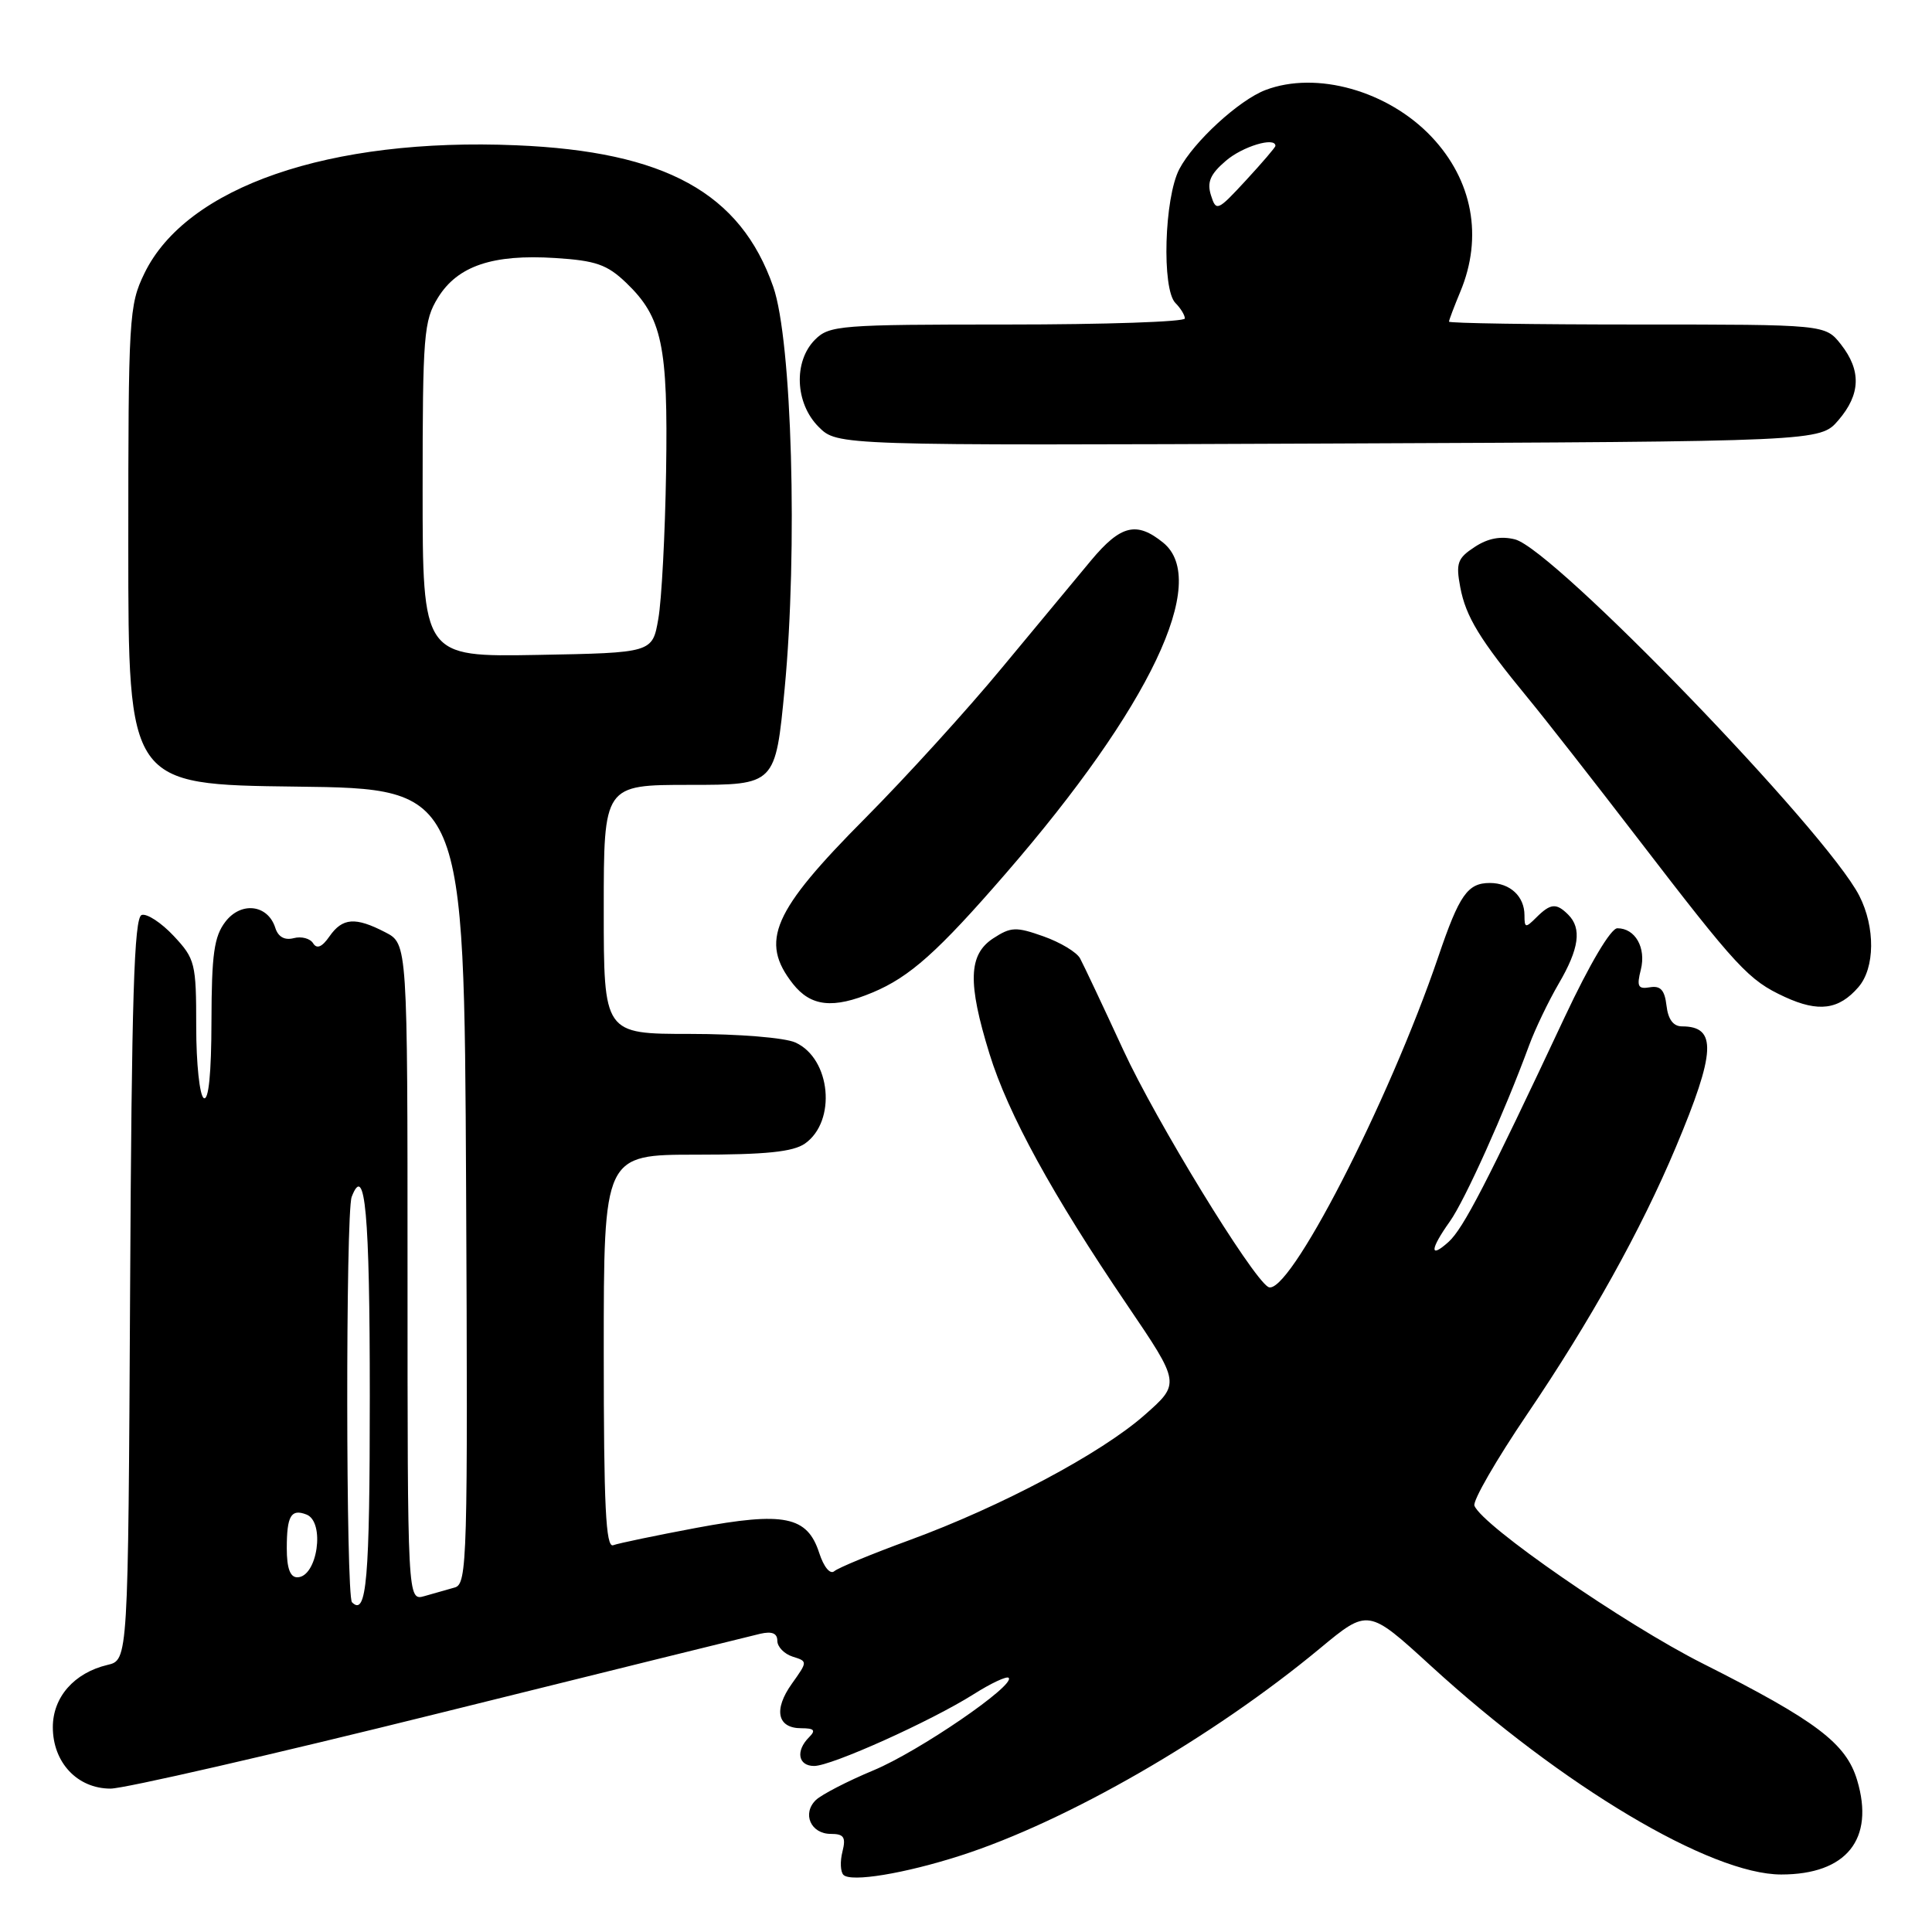 <?xml version="1.0" encoding="UTF-8" standalone="no"?>
<!DOCTYPE svg PUBLIC "-//W3C//DTD SVG 1.1//EN" "http://www.w3.org/Graphics/SVG/1.1/DTD/svg11.dtd" >
<svg xmlns="http://www.w3.org/2000/svg" xmlns:xlink="http://www.w3.org/1999/xlink" version="1.1" viewBox="0 0 256 256">
 <g >
 <path fill="currentColor"
d=" M 127.29 245.87 C 141.42 241.32 160.68 230.21 174.89 218.43 C 181.28 213.13 181.28 213.13 189.58 220.72 C 207.03 236.68 226.67 248.38 236.02 248.38 C 244.66 248.38 248.43 243.71 246.08 235.88 C 244.62 231.00 240.67 228.01 225.63 220.43 C 215.28 215.22 196.38 202.15 195.37 199.51 C 195.12 198.88 198.26 193.44 202.33 187.43 C 210.73 175.04 217.45 162.97 222.06 152.00 C 227.36 139.39 227.53 136.00 222.87 136.00 C 221.72 136.00 221.03 135.07 220.82 133.25 C 220.58 131.19 220.03 130.58 218.62 130.82 C 217.05 131.09 216.85 130.72 217.42 128.48 C 218.14 125.58 216.68 123.00 214.31 123.00 C 213.44 123.00 210.65 127.71 207.34 134.75 C 197.00 156.79 193.90 162.78 191.95 164.55 C 189.39 166.86 189.47 165.56 192.12 161.84 C 194.11 159.04 199.36 147.37 202.61 138.53 C 203.41 136.35 205.18 132.67 206.53 130.35 C 209.25 125.71 209.62 123.02 207.80 121.20 C 206.22 119.62 205.46 119.69 203.57 121.57 C 202.14 123.00 202.00 122.97 202.00 121.27 C 202.00 118.78 200.10 117.00 197.42 117.00 C 194.47 117.00 193.37 118.56 190.59 126.75 C 183.99 146.14 170.61 172.11 168.03 170.52 C 165.78 169.13 153.18 148.53 148.86 139.17 C 146.15 133.30 143.57 127.83 143.12 127.00 C 142.68 126.17 140.49 124.86 138.26 124.07 C 134.62 122.78 133.95 122.81 131.60 124.34 C 128.32 126.49 128.20 130.21 131.11 139.63 C 133.57 147.60 139.45 158.33 149.35 172.91 C 156.41 183.32 156.41 183.32 151.65 187.51 C 145.88 192.59 132.67 199.62 120.50 204.08 C 115.55 205.89 111.07 207.74 110.55 208.19 C 110.00 208.66 109.16 207.65 108.55 205.77 C 106.97 200.90 103.91 200.28 92.27 202.45 C 86.90 203.46 81.94 204.49 81.25 204.75 C 80.27 205.11 80.00 199.57 80.00 179.11 C 80.00 153.00 80.00 153.00 92.28 153.00 C 101.47 153.00 105.08 152.63 106.66 151.53 C 110.87 148.57 110.10 140.28 105.40 138.14 C 104.00 137.50 97.88 137.00 91.45 137.00 C 80.00 137.00 80.00 137.00 80.00 120.50 C 80.00 104.00 80.00 104.00 91.38 104.00 C 102.75 104.00 102.75 104.00 103.97 91.25 C 105.72 72.89 104.94 45.10 102.46 38.00 C 98.12 25.56 88.16 20.07 68.40 19.25 C 43.66 18.21 24.69 24.75 19.13 36.23 C 17.09 40.44 17.00 42.03 17.00 72.30 C 17.00 103.96 17.00 103.96 39.25 104.23 C 61.50 104.50 61.50 104.50 61.76 157.18 C 62.00 206.73 61.91 209.89 60.26 210.35 C 59.29 210.62 57.49 211.13 56.25 211.49 C 54.00 212.13 54.00 212.13 54.00 168.59 C 54.00 125.05 54.00 125.05 51.05 123.53 C 47.09 121.48 45.39 121.60 43.66 124.07 C 42.67 125.50 41.98 125.78 41.49 124.99 C 41.10 124.35 39.94 124.04 38.92 124.31 C 37.72 124.62 36.86 124.15 36.48 122.95 C 35.50 119.85 31.95 119.42 29.87 122.13 C 28.37 124.08 28.04 126.41 28.02 135.31 C 28.01 142.26 27.64 145.90 27.00 145.50 C 26.45 145.16 26.00 140.91 26.00 136.05 C 26.00 127.62 25.86 127.06 23.02 124.02 C 21.37 122.26 19.46 121.01 18.77 121.24 C 17.77 121.58 17.44 132.24 17.24 170.82 C 16.98 219.97 16.98 219.97 14.24 220.61 C 9.83 221.66 7.00 224.88 7.00 228.86 C 7.00 233.54 10.25 237.00 14.65 237.00 C 16.46 237.00 36.07 232.50 58.22 227.00 C 80.38 221.50 99.51 216.77 100.75 216.48 C 102.29 216.13 103.00 216.42 103.00 217.41 C 103.00 218.21 103.91 219.15 105.02 219.51 C 107.03 220.14 107.03 220.15 104.92 223.11 C 102.47 226.55 102.99 229.00 106.17 229.00 C 107.90 229.00 108.13 229.27 107.20 230.20 C 105.40 232.00 105.75 234.00 107.88 234.00 C 110.17 234.00 123.33 228.08 129.02 224.49 C 131.31 223.04 133.40 222.06 133.65 222.32 C 134.61 223.27 121.76 232.07 115.76 234.57 C 112.32 236.00 108.88 237.78 108.11 238.51 C 106.25 240.31 107.43 243.00 110.08 243.00 C 111.82 243.00 112.11 243.43 111.63 245.35 C 111.30 246.64 111.36 248.03 111.76 248.43 C 112.76 249.43 119.86 248.26 127.29 245.87 Z  M 246.25 130.80 C 248.45 128.26 248.50 122.88 246.37 118.70 C 242.01 110.17 205.87 72.76 200.74 71.47 C 198.87 71.00 197.15 71.32 195.40 72.48 C 193.13 73.96 192.89 74.62 193.49 77.80 C 194.23 81.72 196.05 84.71 202.46 92.50 C 204.73 95.25 211.24 103.58 216.94 111.00 C 230.24 128.31 231.69 129.88 236.50 132.10 C 240.97 134.16 243.66 133.80 246.25 130.80 Z  M 115.62 131.51 C 120.55 129.45 124.26 126.14 133.27 115.74 C 152.38 93.70 160.35 76.94 154.12 71.90 C 150.60 69.05 148.50 69.56 144.58 74.25 C 142.63 76.59 137.31 83.00 132.76 88.49 C 128.22 93.99 120.08 102.94 114.68 108.38 C 102.36 120.77 100.63 124.72 105.07 130.37 C 107.45 133.38 110.39 133.70 115.62 131.51 Z  M 243.59 55.69 C 246.55 52.25 246.65 49.10 243.93 45.63 C 241.85 43.00 241.85 43.00 216.93 43.00 C 203.22 43.00 192.00 42.83 192.00 42.62 C 192.00 42.41 192.68 40.63 193.50 38.65 C 196.53 31.40 195.13 23.89 189.69 18.13 C 183.92 12.03 174.44 9.36 167.68 11.93 C 164.17 13.27 158.18 18.77 156.27 22.40 C 154.27 26.21 153.92 38.31 155.75 40.15 C 156.44 40.84 157.00 41.76 157.00 42.20 C 157.00 42.64 146.43 43.00 133.50 43.00 C 111.33 43.00 109.89 43.11 108.00 45.00 C 105.12 47.88 105.34 53.44 108.48 56.57 C 110.95 59.04 110.95 59.04 176.06 58.77 C 241.17 58.50 241.17 58.50 243.59 55.69 Z  M 46.64 212.31 C 45.83 211.49 45.79 160.70 46.60 158.59 C 48.38 153.95 49.00 160.75 49.00 185.00 C 49.00 209.39 48.58 214.25 46.64 212.31 Z  M 38.00 205.17 C 38.00 200.86 38.56 199.89 40.60 200.68 C 43.12 201.64 42.06 209.00 39.39 209.00 C 38.44 209.00 38.00 207.78 38.00 205.17 Z  M 56.00 64.89 C 56.00 44.33 56.15 42.50 58.04 39.43 C 60.64 35.23 65.29 33.66 73.58 34.19 C 78.94 34.53 80.44 35.05 82.96 37.46 C 87.74 42.04 88.53 45.76 88.26 62.50 C 88.13 70.75 87.67 79.53 87.23 82.00 C 86.45 86.50 86.45 86.50 71.22 86.78 C 56.00 87.05 56.00 87.05 56.00 64.89 Z  M 160.46 25.88 C 159.91 24.14 160.36 23.08 162.43 21.31 C 164.64 19.40 169.00 18.09 169.00 19.33 C 169.00 19.52 167.24 21.57 165.09 23.90 C 161.32 27.98 161.15 28.05 160.46 25.88 Z "/>
</g>
</svg>
